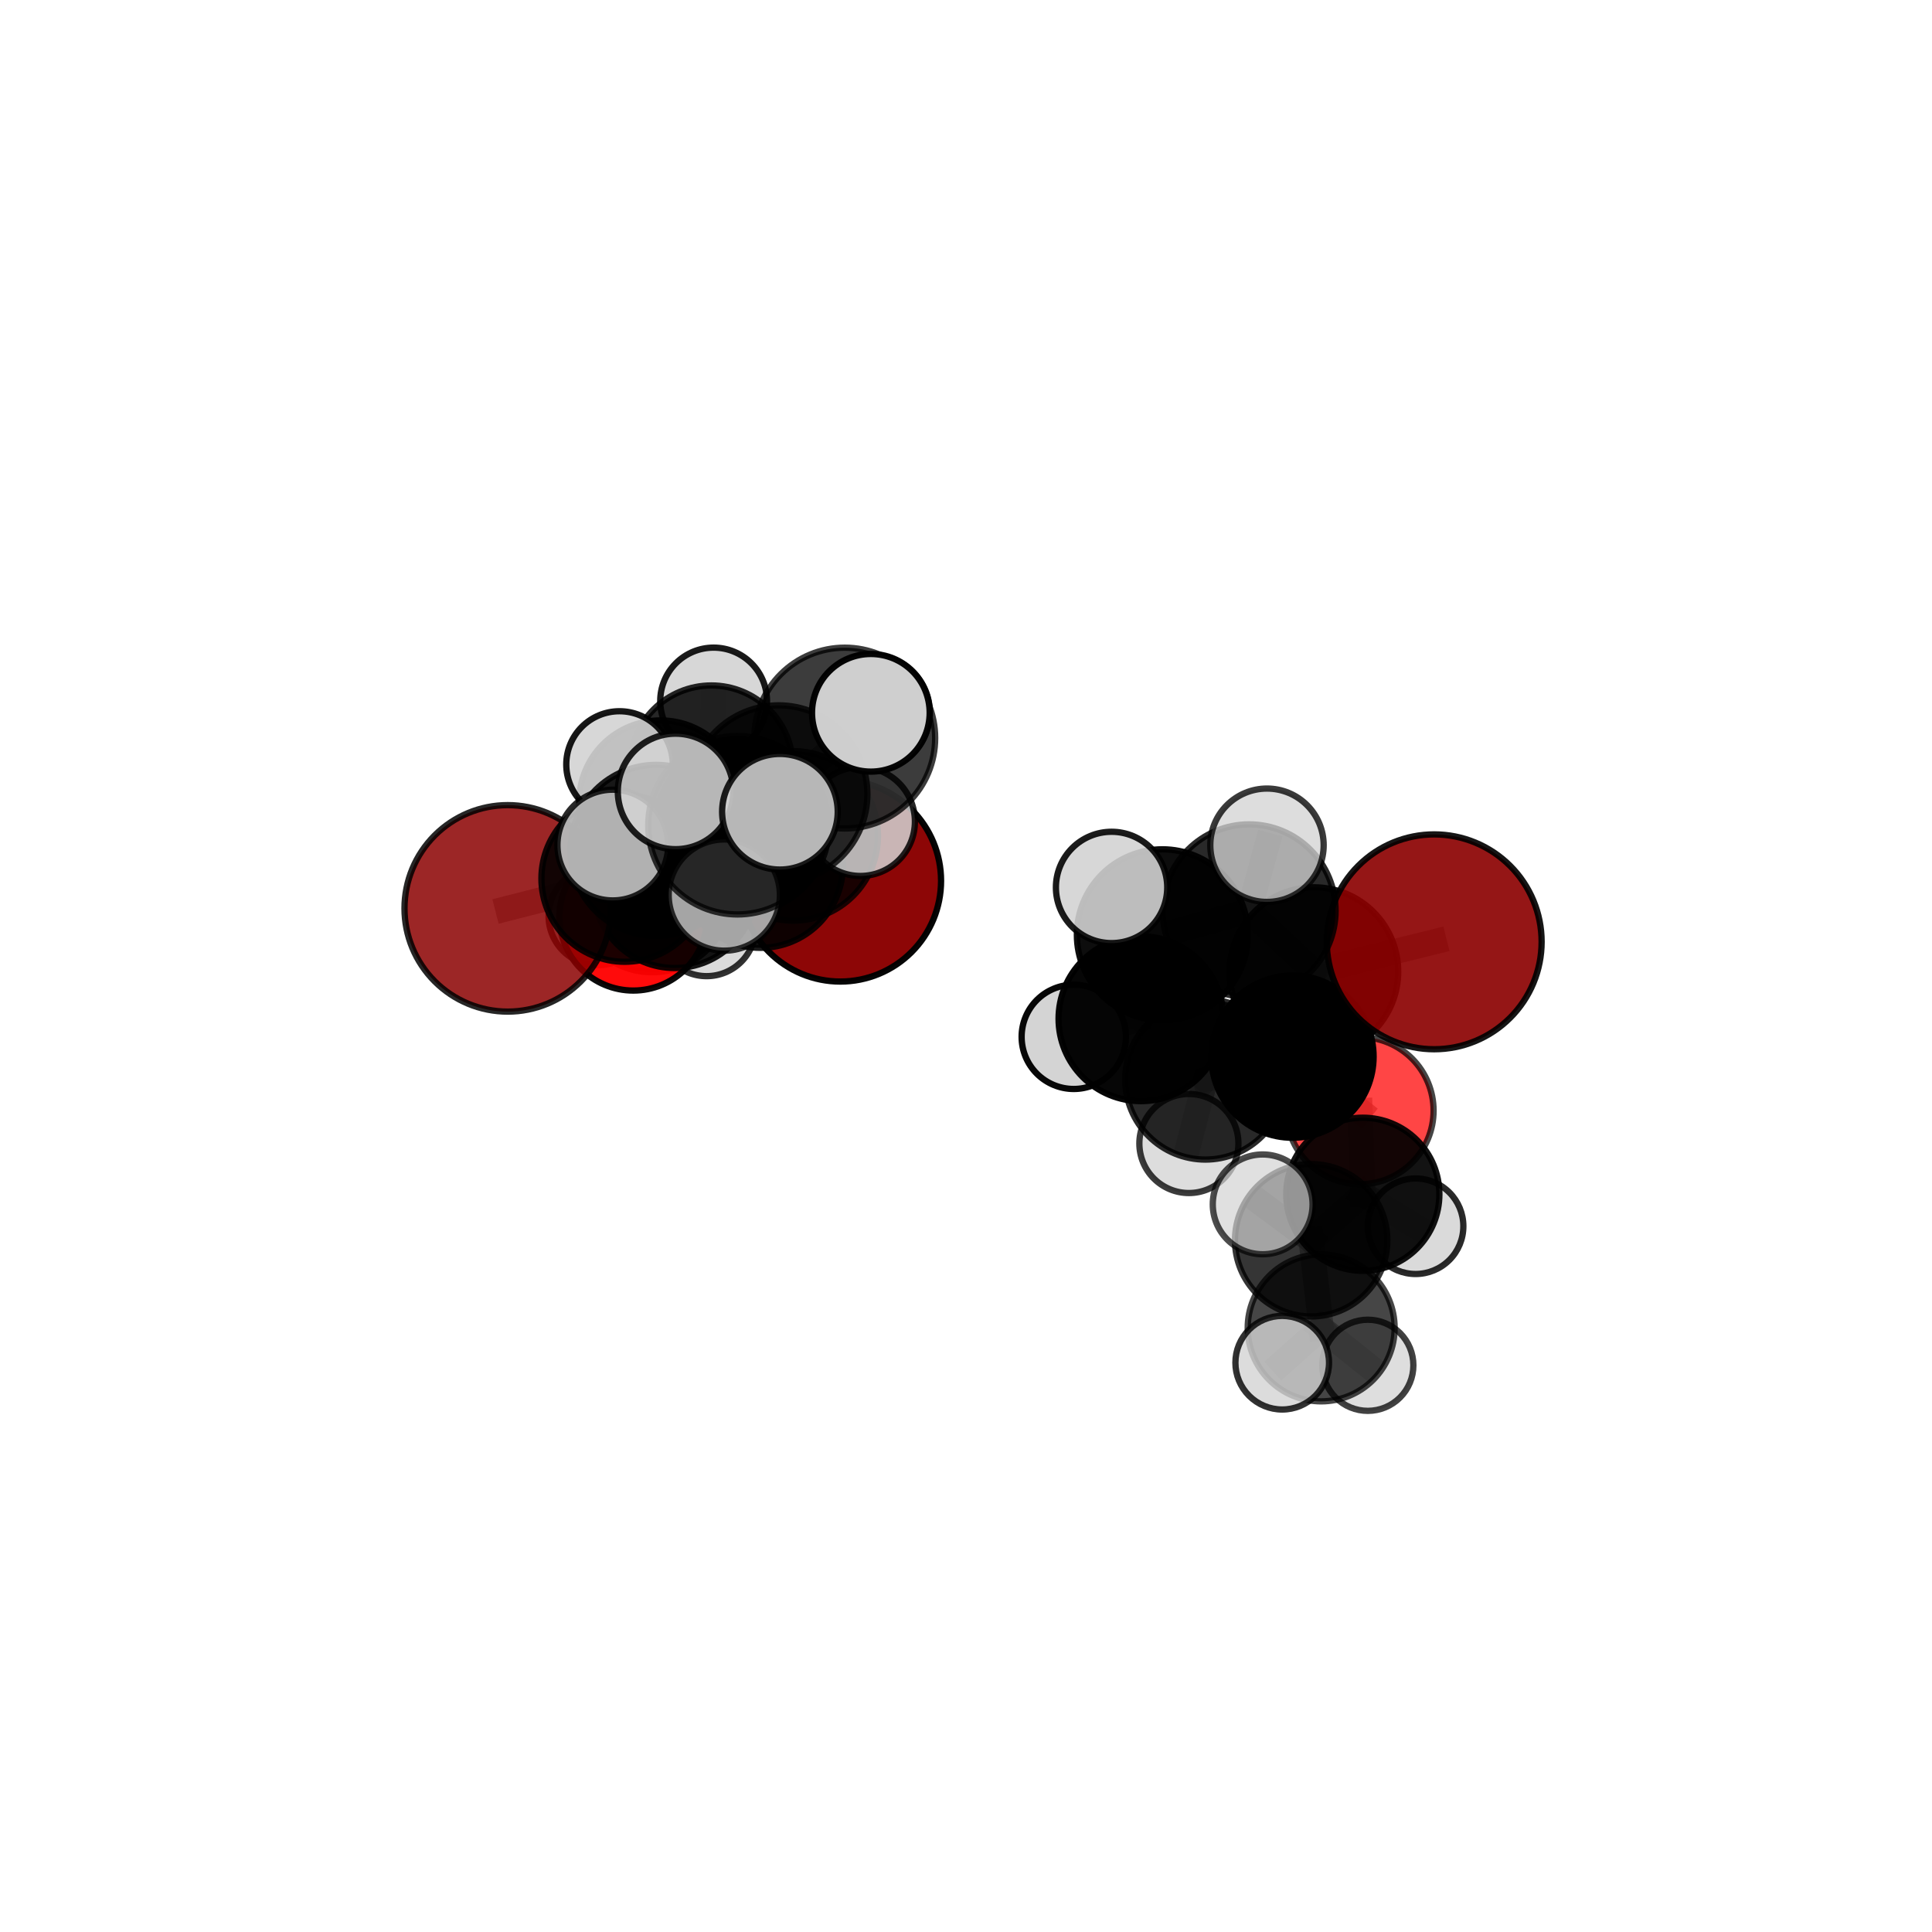 <?xml version="1.0" encoding="utf-8" standalone="no"?>
<!DOCTYPE svg PUBLIC "-//W3C//DTD SVG 1.1//EN"
  "http://www.w3.org/Graphics/SVG/1.1/DTD/svg11.dtd">
<svg xmlns:xlink="http://www.w3.org/1999/xlink" width="153pt" height="153pt" viewBox="0 0 153 153" xmlns="http://www.w3.org/2000/svg" version="1.1">
 <defs>
  <style type="text/css">*{stroke-linejoin: round; stroke-linecap: butt}</style>
 </defs>
 <g id="figure_1">
  <g id="patch_1">
   <path d="M 0 153 
L 153 153 
L 153 0 
L 0 0 
L 0 153 
z
" style="fill: none"/>
  </g>
  <g id="patch_2">
   <path d="M 7.2 145.8 
L 145.8 145.8 
L 145.8 7.2 
L 7.2 7.2 
L 7.2 145.8 
z
" style="fill: none"/>
  </g>
  <g id="axes_1">
   <g id="line2d_1">
    <path d="M 66.549 69.756 
L 60.223 68.535 
" clip-path="url(#pabb52dc282)" style="fill: none; stroke: #808080; stroke-opacity: 0.667; stroke-width: 2; stroke-linecap: square"/>
   </g>
   <g id="line2d_2">
    <path d="M 60.223 68.535 
L 53.436 70.199 
" clip-path="url(#pabb52dc282)" style="fill: none; stroke: #808080; stroke-opacity: 0.676; stroke-width: 2; stroke-linecap: square"/>
   </g>
   <g id="line2d_3">
    <path d="M 113.578 74.585 
L 104.052 76.944 
" clip-path="url(#pabb52dc282)" style="fill: none; stroke: #808080; stroke-opacity: 0.71; stroke-width: 2; stroke-linecap: square"/>
   </g>
   <g id="line2d_4">
    <path d="M 104.052 76.944 
L 102.355 83.677 
" clip-path="url(#pabb52dc282)" style="fill: none; stroke: #808080; stroke-opacity: 0.684; stroke-width: 2; stroke-linecap: square"/>
   </g>
   <g id="line2d_5">
    <path d="M 40.21 71.936 
L 49.47 69.572 
" clip-path="url(#pabb52dc282)" style="fill: none; stroke: #808080; stroke-opacity: 0.684; stroke-width: 2; stroke-linecap: square"/>
   </g>
   <g id="line2d_6">
    <path d="M 49.47 69.572 
L 53.436 70.199 
" clip-path="url(#pabb52dc282)" style="fill: none; stroke: #808080; stroke-opacity: 0.681; stroke-width: 2; stroke-linecap: square"/>
   </g>
   <g id="line2d_7">
    <path d="M 107.701 87.953 
L 102.355 83.677 
" clip-path="url(#pabb52dc282)" style="fill: none; stroke: #808080; stroke-opacity: 0.653; stroke-width: 2; stroke-linecap: square"/>
   </g>
   <g id="line2d_8">
    <path d="M 107.701 87.953 
L 107.926 94.576 
" clip-path="url(#pabb52dc282)" style="fill: none; stroke: #808080; stroke-opacity: 0.628; stroke-width: 2; stroke-linecap: square"/>
   </g>
   <g id="line2d_9">
    <path d="M 107.926 94.576 
L 103.834 98.221 
" clip-path="url(#pabb52dc282)" style="fill: none; stroke: #808080; stroke-opacity: 0.612; stroke-width: 2; stroke-linecap: square"/>
   </g>
   <g id="line2d_10">
    <path d="M 107.926 94.576 
L 112.105 97.109 
" clip-path="url(#pabb52dc282)" style="fill: none; stroke: #808080; stroke-opacity: 0.605; stroke-width: 2; stroke-linecap: square"/>
   </g>
   <g id="line2d_11">
    <path d="M 50.154 72.594 
L 53.436 70.199 
" clip-path="url(#pabb52dc282)" style="fill: none; stroke: #808080; stroke-opacity: 0.658; stroke-width: 2; stroke-linecap: square"/>
   </g>
   <g id="line2d_12">
    <path d="M 50.154 72.594 
L 51.648 70.786 
" clip-path="url(#pabb52dc282)" style="fill: none; stroke: #808080; stroke-opacity: 0.64; stroke-width: 2; stroke-linecap: square"/>
   </g>
   <g id="line2d_13">
    <path d="M 51.648 70.786 
L 52.313 63.495 
" clip-path="url(#pabb52dc282)" style="fill: none; stroke: #808080; stroke-opacity: 0.651; stroke-width: 2; stroke-linecap: square"/>
   </g>
   <g id="line2d_14">
    <path d="M 51.648 70.786 
L 47.335 72.549 
" clip-path="url(#pabb52dc282)" style="fill: none; stroke: #808080; stroke-opacity: 0.627; stroke-width: 2; stroke-linecap: square"/>
   </g>
   <g id="line2d_15">
    <path d="M 51.648 70.786 
L 55.959 73.426 
" clip-path="url(#pabb52dc282)" style="fill: none; stroke: #808080; stroke-opacity: 0.625; stroke-width: 2; stroke-linecap: square"/>
   </g>
   <g id="line2d_16">
    <path d="M 61.663 62.886 
L 58.799 65.462 
" clip-path="url(#pabb52dc282)" style="fill: none; stroke: #808080; stroke-opacity: 0.742; stroke-width: 2; stroke-linecap: square"/>
   </g>
   <g id="line2d_17">
    <path d="M 61.663 62.886 
L 66.899 58.45 
" clip-path="url(#pabb52dc282)" style="fill: none; stroke: #808080; stroke-opacity: 0.768; stroke-width: 2; stroke-linecap: square"/>
   </g>
   <g id="line2d_18">
    <path d="M 61.663 62.886 
L 58.401 65.353 
" clip-path="url(#pabb52dc282)" style="fill: none; stroke: #808080; stroke-opacity: 0.76; stroke-width: 2; stroke-linecap: square"/>
   </g>
   <g id="line2d_19">
    <path d="M 58.799 65.462 
L 51.961 67.348 
" clip-path="url(#pabb52dc282)" style="fill: none; stroke: #808080; stroke-opacity: 0.723; stroke-width: 2; stroke-linecap: square"/>
   </g>
   <g id="line2d_20">
    <path d="M 58.799 65.462 
L 62.817 66.194 
" clip-path="url(#pabb52dc282)" style="fill: none; stroke: #808080; stroke-opacity: 0.718; stroke-width: 2; stroke-linecap: square"/>
   </g>
   <g id="line2d_21">
    <path d="M 66.899 58.45 
L 69.076 56.434 
" clip-path="url(#pabb52dc282)" style="fill: none; stroke: #808080; stroke-opacity: 0.777; stroke-width: 2; stroke-linecap: square"/>
   </g>
   <g id="line2d_22">
    <path d="M 66.899 58.45 
L 68.965 56.448 
" clip-path="url(#pabb52dc282)" style="fill: none; stroke: #808080; stroke-opacity: 0.789; stroke-width: 2; stroke-linecap: square"/>
   </g>
   <g id="line2d_23">
    <path d="M 58.401 65.353 
L 53.499 62.675 
" clip-path="url(#pabb52dc282)" style="fill: none; stroke: #808080; stroke-opacity: 0.771; stroke-width: 2; stroke-linecap: square"/>
   </g>
   <g id="line2d_24">
    <path d="M 58.401 65.353 
L 57.359 70.883 
" clip-path="url(#pabb52dc282)" style="fill: none; stroke: #808080; stroke-opacity: 0.75; stroke-width: 2; stroke-linecap: square"/>
   </g>
   <g id="line2d_25">
    <path d="M 58.401 65.353 
L 61.764 64.285 
" clip-path="url(#pabb52dc282)" style="fill: none; stroke: #808080; stroke-opacity: 0.771; stroke-width: 2; stroke-linecap: square"/>
   </g>
   <g id="line2d_26">
    <path d="M 92.053 74.031 
L 98.923 72.13 
" clip-path="url(#pabb52dc282)" style="fill: none; stroke: #808080; stroke-opacity: 0.723; stroke-width: 2; stroke-linecap: square"/>
   </g>
   <g id="line2d_27">
    <path d="M 92.053 74.031 
L 90.357 80.675 
" clip-path="url(#pabb52dc282)" style="fill: none; stroke: #808080; stroke-opacity: 0.699; stroke-width: 2; stroke-linecap: square"/>
   </g>
   <g id="line2d_28">
    <path d="M 92.053 74.031 
L 88.029 70.279 
" clip-path="url(#pabb52dc282)" style="fill: none; stroke: #808080; stroke-opacity: 0.727; stroke-width: 2; stroke-linecap: square"/>
   </g>
   <g id="line2d_29">
    <path d="M 98.923 72.13 
L 104.052 76.944 
" clip-path="url(#pabb52dc282)" style="fill: none; stroke: #808080; stroke-opacity: 0.716; stroke-width: 2; stroke-linecap: square"/>
   </g>
   <g id="line2d_30">
    <path d="M 98.923 72.13 
L 100.336 66.937 
" clip-path="url(#pabb52dc282)" style="fill: none; stroke: #808080; stroke-opacity: 0.743; stroke-width: 2; stroke-linecap: square"/>
   </g>
   <g id="line2d_31">
    <path d="M 90.357 80.675 
L 95.456 85.483 
" clip-path="url(#pabb52dc282)" style="fill: none; stroke: #808080; stroke-opacity: 0.667; stroke-width: 2; stroke-linecap: square"/>
   </g>
   <g id="line2d_32">
    <path d="M 90.357 80.675 
L 85.034 82.11 
" clip-path="url(#pabb52dc282)" style="fill: none; stroke: #808080; stroke-opacity: 0.676; stroke-width: 2; stroke-linecap: square"/>
   </g>
   <g id="line2d_33">
    <path d="M 51.961 67.348 
L 49.47 69.572 
" clip-path="url(#pabb52dc282)" style="fill: none; stroke: #808080; stroke-opacity: 0.704; stroke-width: 2; stroke-linecap: square"/>
   </g>
   <g id="line2d_34">
    <path d="M 51.961 67.348 
L 48.529 66.922 
" clip-path="url(#pabb52dc282)" style="fill: none; stroke: #808080; stroke-opacity: 0.725; stroke-width: 2; stroke-linecap: square"/>
   </g>
   <g id="line2d_35">
    <path d="M 62.817 66.194 
L 60.223 68.535 
" clip-path="url(#pabb52dc282)" style="fill: none; stroke: #808080; stroke-opacity: 0.694; stroke-width: 2; stroke-linecap: square"/>
   </g>
   <g id="line2d_36">
    <path d="M 62.817 66.194 
L 68.143 65.058 
" clip-path="url(#pabb52dc282)" style="fill: none; stroke: #808080; stroke-opacity: 0.711; stroke-width: 2; stroke-linecap: square"/>
   </g>
   <g id="line2d_37">
    <path d="M 95.456 85.483 
L 102.355 83.677 
" clip-path="url(#pabb52dc282)" style="fill: none; stroke: #808080; stroke-opacity: 0.66; stroke-width: 2; stroke-linecap: square"/>
   </g>
   <g id="line2d_38">
    <path d="M 95.456 85.483 
L 94.152 90.557 
" clip-path="url(#pabb52dc282)" style="fill: none; stroke: #808080; stroke-opacity: 0.64; stroke-width: 2; stroke-linecap: square"/>
   </g>
   <g id="line2d_39">
    <path d="M 103.834 98.221 
L 104.626 105.159 
" clip-path="url(#pabb52dc282)" style="fill: none; stroke: #808080; stroke-opacity: 0.596; stroke-width: 2; stroke-linecap: square"/>
   </g>
   <g id="line2d_40">
    <path d="M 103.834 98.221 
L 99.995 95.377 
" clip-path="url(#pabb52dc282)" style="fill: none; stroke: #808080; stroke-opacity: 0.621; stroke-width: 2; stroke-linecap: square"/>
   </g>
   <g id="line2d_41">
    <path d="M 52.313 63.495 
L 56.336 60.736 
" clip-path="url(#pabb52dc282)" style="fill: none; stroke: #808080; stroke-opacity: 0.669; stroke-width: 2; stroke-linecap: square"/>
   </g>
   <g id="line2d_42">
    <path d="M 52.313 63.495 
L 49.061 60.541 
" clip-path="url(#pabb52dc282)" style="fill: none; stroke: #808080; stroke-opacity: 0.68; stroke-width: 2; stroke-linecap: square"/>
   </g>
   <g id="line2d_43">
    <path d="M 104.626 105.159 
L 101.541 107.915 
" clip-path="url(#pabb52dc282)" style="fill: none; stroke: #808080; stroke-opacity: 0.581; stroke-width: 2; stroke-linecap: square"/>
   </g>
   <g id="line2d_44">
    <path d="M 104.626 105.159 
L 108.321 108.121 
" clip-path="url(#pabb52dc282)" style="fill: none; stroke: #808080; stroke-opacity: 0.571; stroke-width: 2; stroke-linecap: square"/>
   </g>
   <g id="line2d_45">
    <path d="M 56.336 60.736 
L 56.514 55.515 
" clip-path="url(#pabb52dc282)" style="fill: none; stroke: #808080; stroke-opacity: 0.682; stroke-width: 2; stroke-linecap: square"/>
   </g>
   <g id="line2d_46">
    <path d="M 56.336 60.736 
L 59.535 63.586 
" clip-path="url(#pabb52dc282)" style="fill: none; stroke: #808080; stroke-opacity: 0.658; stroke-width: 2; stroke-linecap: square"/>
   </g>
   <g id="Path3DCollection_1">
    <path d="M 59.535 67.605 
C 60.601 67.605 61.623 67.182 62.377 66.428 
C 63.131 65.674 63.554 64.652 63.554 63.586 
C 63.554 62.52 63.131 61.498 62.377 60.744 
C 61.623 59.99 60.601 59.567 59.535 59.567 
C 58.469 59.567 57.447 59.99 56.693 60.744 
C 55.939 61.498 55.516 62.52 55.516 63.586 
C 55.516 64.652 55.939 65.674 56.693 66.428 
C 57.447 67.182 58.469 67.605 59.535 67.605 
z
" clip-path="url(#pabb52dc282)" style="fill: #d3d3d3; fill-opacity: 0.818; stroke: #000000; stroke-opacity: 0.818; stroke-width: 0.5"/>
    <path d="M 56.514 59.743 
C 57.635 59.743 58.711 59.298 59.504 58.505 
C 60.296 57.712 60.742 56.636 60.742 55.515 
C 60.742 54.394 60.296 53.318 59.504 52.526 
C 58.711 51.733 57.635 51.287 56.514 51.287 
C 55.393 51.287 54.317 51.733 53.524 52.526 
C 52.732 53.318 52.286 54.394 52.286 55.515 
C 52.286 56.636 52.732 57.712 53.524 58.505 
C 54.317 59.298 55.393 59.743 56.514 59.743 
z
" clip-path="url(#pabb52dc282)" style="fill: #d3d3d3; fill-opacity: 0.896; stroke: #000000; stroke-opacity: 0.896; stroke-width: 0.5"/>
    <path d="M 56.336 67.19 
C 58.047 67.19 59.689 66.51 60.9 65.3 
C 62.11 64.09 62.79 62.448 62.79 60.736 
C 62.79 59.025 62.11 57.383 60.9 56.173 
C 59.689 54.963 58.047 54.283 56.336 54.283 
C 54.624 54.283 52.982 54.963 51.772 56.173 
C 50.562 57.383 49.882 59.025 49.882 60.736 
C 49.882 62.448 50.562 64.09 51.772 65.3 
C 52.982 66.51 54.624 67.19 56.336 67.19 
z
" clip-path="url(#pabb52dc282)" style="fill-opacity: 0.847; stroke: #000000; stroke-opacity: 0.847; stroke-width: 0.5"/>
    <path d="M 47.335 76.44 
C 48.367 76.44 49.357 76.03 50.087 75.3 
C 50.816 74.571 51.226 73.581 51.226 72.549 
C 51.226 71.517 50.816 70.527 50.087 69.797 
C 49.357 69.068 48.367 68.658 47.335 68.658 
C 46.303 68.658 45.314 69.068 44.584 69.797 
C 43.854 70.527 43.444 71.517 43.444 72.549 
C 43.444 73.581 43.854 74.571 44.584 75.3 
C 45.314 76.03 46.303 76.44 47.335 76.44 
z
" clip-path="url(#pabb52dc282)" style="fill: #d3d3d3; fill-opacity: 0.801; stroke: #000000; stroke-opacity: 0.801; stroke-width: 0.5"/>
    <path d="M 55.959 77.304 
C 56.987 77.304 57.974 76.895 58.701 76.168 
C 59.428 75.441 59.837 74.455 59.837 73.426 
C 59.837 72.398 59.428 71.411 58.701 70.684 
C 57.974 69.957 56.987 69.548 55.959 69.548 
C 54.93 69.548 53.944 69.957 53.217 70.684 
C 52.489 71.411 52.081 72.398 52.081 73.426 
C 52.081 74.455 52.489 75.441 53.217 76.168 
C 53.944 76.895 54.93 77.304 55.959 77.304 
z
" clip-path="url(#pabb52dc282)" style="fill: #d3d3d3; fill-opacity: 0.806; stroke: #000000; stroke-opacity: 0.806; stroke-width: 0.5"/>
    <path d="M 52.313 69.938 
C 54.021 69.938 55.66 69.26 56.869 68.051 
C 58.077 66.843 58.756 65.204 58.756 63.495 
C 58.756 61.786 58.077 60.147 56.869 58.939 
C 55.66 57.731 54.021 57.052 52.313 57.052 
C 50.604 57.052 48.965 57.731 47.756 58.939 
C 46.548 60.147 45.869 61.786 45.869 63.495 
C 45.869 65.204 46.548 66.843 47.756 68.051 
C 48.965 69.26 50.604 69.938 52.313 69.938 
z
" clip-path="url(#pabb52dc282)" style="fill-opacity: 0.946; stroke: #000000; stroke-opacity: 0.946; stroke-width: 0.5"/>
    <path d="M 51.648 76.994 
C 53.294 76.994 54.873 76.34 56.038 75.176 
C 57.202 74.012 57.856 72.433 57.856 70.786 
C 57.856 69.14 57.202 67.561 56.038 66.397 
C 54.873 65.233 53.294 64.578 51.648 64.578 
C 50.001 64.578 48.422 65.233 47.258 66.397 
C 46.094 67.561 45.44 69.14 45.44 70.786 
C 45.44 72.433 46.094 74.012 47.258 75.176 
C 48.422 76.34 50.001 76.994 51.648 76.994 
z
" clip-path="url(#pabb52dc282)" style="fill-opacity: 0.897; stroke: #000000; stroke-opacity: 0.897; stroke-width: 0.5"/>
    <path d="M 49.061 64.758 
C 50.179 64.758 51.252 64.314 52.043 63.523 
C 52.834 62.732 53.278 61.659 53.278 60.541 
C 53.278 59.423 52.834 58.35 52.043 57.559 
C 51.252 56.768 50.179 56.324 49.061 56.324 
C 47.943 56.324 46.87 56.768 46.079 57.559 
C 45.288 58.35 44.844 59.423 44.844 60.541 
C 44.844 61.659 45.288 62.732 46.079 63.523 
C 46.87 64.314 47.943 64.758 49.061 64.758 
z
" clip-path="url(#pabb52dc282)" style="fill: #d3d3d3; fill-opacity: 0.909; stroke: #000000; stroke-opacity: 0.909; stroke-width: 0.5"/>
    <path d="M 66.549 77.732 
C 68.664 77.732 70.693 76.891 72.189 75.396 
C 73.685 73.9 74.525 71.871 74.525 69.756 
C 74.525 67.64 73.685 65.612 72.189 64.116 
C 70.693 62.62 68.664 61.78 66.549 61.78 
C 64.434 61.78 62.405 62.62 60.909 64.116 
C 59.414 65.612 58.573 67.64 58.573 69.756 
C 58.573 71.871 59.414 73.9 60.909 75.396 
C 62.405 76.891 64.434 77.732 66.549 77.732 
z
" clip-path="url(#pabb52dc282)" style="fill: #8b0000; fill-opacity: 0.973; stroke: #000000; stroke-opacity: 0.973; stroke-width: 0.5"/>
    <path d="M 50.154 78.445 
C 51.706 78.445 53.194 77.828 54.291 76.731 
C 55.389 75.634 56.005 74.146 56.005 72.594 
C 56.005 71.042 55.389 69.554 54.291 68.457 
C 53.194 67.359 51.706 66.743 50.154 66.743 
C 48.602 66.743 47.114 67.359 46.017 68.457 
C 44.92 69.554 44.303 71.042 44.303 72.594 
C 44.303 74.146 44.92 75.634 46.017 76.731 
C 47.114 77.828 48.602 78.445 50.154 78.445 
z
" clip-path="url(#pabb52dc282)" style="fill: #ff0000; fill-opacity: 0.954; stroke: #000000; stroke-opacity: 0.954; stroke-width: 0.5"/>
    <path d="M 53.436 76.66 
C 55.149 76.66 56.793 75.979 58.004 74.768 
C 59.216 73.556 59.897 71.912 59.897 70.199 
C 59.897 68.485 59.216 66.842 58.004 65.63 
C 56.793 64.419 55.149 63.738 53.436 63.738 
C 51.722 63.738 50.079 64.419 48.867 65.63 
C 47.655 66.842 46.975 68.485 46.975 70.199 
C 46.975 71.912 47.655 73.556 48.867 74.768 
C 50.079 75.979 51.722 76.66 53.436 76.66 
z
" clip-path="url(#pabb52dc282)" style="fill-opacity: 0.911; stroke: #000000; stroke-opacity: 0.911; stroke-width: 0.5"/>
    <path d="M 60.223 75.061 
C 61.953 75.061 63.613 74.373 64.837 73.15 
C 66.061 71.926 66.749 70.266 66.749 68.535 
C 66.749 66.804 66.061 65.144 64.837 63.921 
C 63.613 62.697 61.953 62.009 60.223 62.009 
C 58.492 62.009 56.832 62.697 55.608 63.921 
C 54.384 65.144 53.697 66.804 53.697 68.535 
C 53.697 70.266 54.384 71.926 55.608 73.15 
C 56.832 74.373 58.492 75.061 60.223 75.061 
z
" clip-path="url(#pabb52dc282)" style="fill-opacity: 0.897; stroke: #000000; stroke-opacity: 0.897; stroke-width: 0.5"/>
    <path d="M 40.21 80.112 
C 42.378 80.112 44.458 79.251 45.991 77.718 
C 47.525 76.184 48.386 74.104 48.386 71.936 
C 48.386 69.768 47.525 67.688 45.991 66.154 
C 44.458 64.621 42.378 63.76 40.21 63.76 
C 38.041 63.76 35.962 64.621 34.428 66.154 
C 32.895 67.688 32.033 69.768 32.033 71.936 
C 32.033 74.104 32.895 76.184 34.428 77.718 
C 35.962 79.251 38.041 80.112 40.21 80.112 
z
" clip-path="url(#pabb52dc282)" style="fill: #8b0000; fill-opacity: 0.85; stroke: #000000; stroke-opacity: 0.85; stroke-width: 0.5"/>
    <path d="M 49.47 76.166 
C 51.219 76.166 52.896 75.471 54.133 74.235 
C 55.369 72.998 56.064 71.321 56.064 69.572 
C 56.064 67.823 55.369 66.146 54.133 64.909 
C 52.896 63.672 51.219 62.978 49.47 62.978 
C 47.721 62.978 46.044 63.672 44.807 64.909 
C 43.571 66.146 42.876 67.823 42.876 69.572 
C 42.876 71.321 43.571 72.998 44.807 74.235 
C 46.044 75.471 47.721 76.166 49.47 76.166 
z
" clip-path="url(#pabb52dc282)" style="fill-opacity: 0.885; stroke: #000000; stroke-opacity: 0.885; stroke-width: 0.5"/>
    <path d="M 62.817 72.906 
C 64.597 72.906 66.305 72.199 67.563 70.94 
C 68.822 69.681 69.529 67.974 69.529 66.194 
C 69.529 64.414 68.822 62.706 67.563 61.448 
C 66.305 60.189 64.597 59.482 62.817 59.482 
C 61.037 59.482 59.33 60.189 58.071 61.448 
C 56.812 62.706 56.105 64.414 56.105 66.194 
C 56.105 67.974 56.812 69.681 58.071 70.94 
C 59.33 72.199 61.037 72.906 62.817 72.906 
z
" clip-path="url(#pabb52dc282)" style="fill-opacity: 0.818; stroke: #000000; stroke-opacity: 0.818; stroke-width: 0.5"/>
    <path d="M 68.143 69.369 
C 69.286 69.369 70.383 68.915 71.191 68.107 
C 72 67.298 72.454 66.201 72.454 65.058 
C 72.454 63.915 72 62.818 71.191 62.009 
C 70.383 61.201 69.286 60.747 68.143 60.747 
C 66.999 60.747 65.903 61.201 65.094 62.009 
C 64.286 62.818 63.831 63.915 63.831 65.058 
C 63.831 66.201 64.286 67.298 65.094 68.107 
C 65.903 68.915 66.999 69.369 68.143 69.369 
z
" clip-path="url(#pabb52dc282)" style="fill: #d3d3d3; fill-opacity: 0.85; stroke: #000000; stroke-opacity: 0.85; stroke-width: 0.5"/>
    <path d="M 51.961 74.123 
C 53.757 74.123 55.481 73.409 56.751 72.138 
C 58.021 70.868 58.735 69.145 58.735 67.348 
C 58.735 65.551 58.021 63.828 56.751 62.557 
C 55.481 61.287 53.757 60.573 51.961 60.573 
C 50.164 60.573 48.441 61.287 47.17 62.557 
C 45.9 63.828 45.186 65.551 45.186 67.348 
C 45.186 69.145 45.9 70.868 47.17 72.138 
C 48.441 73.409 50.164 74.123 51.961 74.123 
z
" clip-path="url(#pabb52dc282)" style="fill-opacity: 0.878; stroke: #000000; stroke-opacity: 0.878; stroke-width: 0.5"/>
    <path d="M 58.799 72.302 
C 60.613 72.302 62.353 71.581 63.635 70.298 
C 64.918 69.016 65.639 67.276 65.639 65.462 
C 65.639 63.648 64.918 61.909 63.635 60.626 
C 62.353 59.343 60.613 58.623 58.799 58.623 
C 56.985 58.623 55.246 59.343 53.963 60.626 
C 52.68 61.909 51.96 63.648 51.96 65.462 
C 51.96 67.276 52.68 69.016 53.963 70.298 
C 55.246 71.581 56.985 72.302 58.799 72.302 
z
" clip-path="url(#pabb52dc282)" style="fill-opacity: 0.863; stroke: #000000; stroke-opacity: 0.863; stroke-width: 0.5"/>
    <path d="M 69.076 60.997 
C 70.285 60.997 71.446 60.516 72.301 59.66 
C 73.157 58.805 73.638 57.644 73.638 56.434 
C 73.638 55.225 73.157 54.064 72.301 53.209 
C 71.446 52.353 70.285 51.872 69.076 51.872 
C 67.866 51.872 66.705 52.353 65.85 53.209 
C 64.994 54.064 64.513 55.225 64.513 56.434 
C 64.513 57.644 64.994 58.805 65.85 59.66 
C 66.705 60.516 67.866 60.997 69.076 60.997 
z
" clip-path="url(#pabb52dc282)" style="fill: #d3d3d3; fill-opacity: 0.832; stroke: #000000; stroke-opacity: 0.832; stroke-width: 0.5"/>
    <path d="M 48.529 71.307 
C 49.692 71.307 50.807 70.845 51.629 70.023 
C 52.451 69.201 52.913 68.085 52.913 66.922 
C 52.913 65.76 52.451 64.644 51.629 63.822 
C 50.807 63 49.692 62.538 48.529 62.538 
C 47.366 62.538 46.251 63 45.428 63.822 
C 44.606 64.644 44.144 65.76 44.144 66.922 
C 44.144 68.085 44.606 69.201 45.428 70.023 
C 46.251 70.845 47.366 71.307 48.529 71.307 
z
" clip-path="url(#pabb52dc282)" style="fill: #d3d3d3; fill-opacity: 0.839; stroke: #000000; stroke-opacity: 0.839; stroke-width: 0.5"/>
    <path d="M 94.152 94.479 
C 95.192 94.479 96.189 94.066 96.925 93.33 
C 97.66 92.595 98.074 91.597 98.074 90.557 
C 98.074 89.517 97.66 88.519 96.925 87.784 
C 96.189 87.048 95.192 86.635 94.152 86.635 
C 93.111 86.635 92.114 87.048 91.378 87.784 
C 90.643 88.519 90.229 89.517 90.229 90.557 
C 90.229 91.597 90.643 92.595 91.378 93.33 
C 92.114 94.066 93.111 94.479 94.152 94.479 
z
" clip-path="url(#pabb52dc282)" style="fill: #d3d3d3; fill-opacity: 0.768; stroke: #000000; stroke-opacity: 0.768; stroke-width: 0.5"/>
    <path d="M 61.663 69.914 
C 63.526 69.914 65.314 69.173 66.632 67.855 
C 67.95 66.537 68.69 64.75 68.69 62.886 
C 68.69 61.022 67.95 59.235 66.632 57.917 
C 65.314 56.599 63.526 55.858 61.663 55.858 
C 59.799 55.858 58.011 56.599 56.693 57.917 
C 55.375 59.235 54.635 61.022 54.635 62.886 
C 54.635 64.75 55.375 66.537 56.693 67.855 
C 58.011 69.173 59.799 69.914 61.663 69.914 
z
" clip-path="url(#pabb52dc282)" style="fill-opacity: 0.793; stroke: #000000; stroke-opacity: 0.793; stroke-width: 0.5"/>
    <path d="M 66.899 65.609 
C 68.798 65.609 70.619 64.855 71.962 63.512 
C 73.304 62.17 74.059 60.349 74.059 58.45 
C 74.059 56.551 73.304 54.73 71.962 53.388 
C 70.619 52.045 68.798 51.291 66.899 51.291 
C 65.001 51.291 63.18 52.045 61.837 53.388 
C 60.494 54.73 59.74 56.551 59.74 58.45 
C 59.74 60.349 60.494 62.17 61.837 63.512 
C 63.18 64.855 65.001 65.609 66.899 65.609 
z
" clip-path="url(#pabb52dc282)" style="fill-opacity: 0.763; stroke: #000000; stroke-opacity: 0.763; stroke-width: 0.5"/>
    <path d="M 112.105 100.891 
C 113.108 100.891 114.07 100.492 114.78 99.783 
C 115.489 99.074 115.887 98.112 115.887 97.109 
C 115.887 96.106 115.489 95.143 114.78 94.434 
C 114.07 93.725 113.108 93.326 112.105 93.326 
C 111.102 93.326 110.14 93.725 109.431 94.434 
C 108.722 95.143 108.323 96.106 108.323 97.109 
C 108.323 98.112 108.722 99.074 109.431 99.783 
C 110.14 100.492 111.102 100.891 112.105 100.891 
z
" clip-path="url(#pabb52dc282)" style="fill: #d3d3d3; fill-opacity: 0.835; stroke: #000000; stroke-opacity: 0.835; stroke-width: 0.5"/>
    <path d="M 107.701 93.782 
C 109.246 93.782 110.729 93.168 111.822 92.075 
C 112.915 90.982 113.529 89.499 113.529 87.953 
C 113.529 86.408 112.915 84.925 111.822 83.832 
C 110.729 82.739 109.246 82.125 107.701 82.125 
C 106.155 82.125 104.672 82.739 103.579 83.832 
C 102.486 84.925 101.872 86.408 101.872 87.953 
C 101.872 89.499 102.486 90.982 103.579 92.075 
C 104.672 93.168 106.155 93.782 107.701 93.782 
z
" clip-path="url(#pabb52dc282)" style="fill: #ff0000; fill-opacity: 0.727; stroke: #000000; stroke-opacity: 0.727; stroke-width: 0.5"/>
    <path d="M 95.456 91.83 
C 97.139 91.83 98.754 91.162 99.944 89.971 
C 101.134 88.781 101.803 87.167 101.803 85.483 
C 101.803 83.8 101.134 82.185 99.944 80.995 
C 98.754 79.805 97.139 79.136 95.456 79.136 
C 93.773 79.136 92.158 79.805 90.968 80.995 
C 89.778 82.185 89.109 83.8 89.109 85.483 
C 89.109 87.167 89.778 88.781 90.968 89.971 
C 92.158 91.162 93.773 91.83 95.456 91.83 
z
" clip-path="url(#pabb52dc282)" style="fill-opacity: 0.837; stroke: #000000; stroke-opacity: 0.837; stroke-width: 0.5"/>
    <path d="M 85.034 86.239 
C 86.129 86.239 87.18 85.804 87.954 85.03 
C 88.728 84.255 89.163 83.205 89.163 82.11 
C 89.163 81.015 88.728 79.965 87.954 79.19 
C 87.18 78.416 86.129 77.981 85.034 77.981 
C 83.939 77.981 82.889 78.416 82.114 79.19 
C 81.34 79.965 80.905 81.015 80.905 82.11 
C 80.905 83.205 81.34 84.255 82.114 85.03 
C 82.889 85.804 83.939 86.239 85.034 86.239 
z
" clip-path="url(#pabb52dc282)" style="fill: #d3d3d3; fill-opacity: 0.969; stroke: #000000; stroke-opacity: 0.969; stroke-width: 0.5"/>
    <path d="M 102.355 90.101 
C 104.058 90.101 105.693 89.424 106.897 88.219 
C 108.102 87.014 108.779 85.38 108.779 83.677 
C 108.779 81.973 108.102 80.339 106.897 79.134 
C 105.693 77.929 104.058 77.252 102.355 77.252 
C 100.651 77.252 99.017 77.929 97.812 79.134 
C 96.607 80.339 95.931 81.973 95.931 83.677 
C 95.931 85.38 96.607 87.014 97.812 88.219 
C 99.017 89.424 100.651 90.101 102.355 90.101 
z
" clip-path="url(#pabb52dc282)" style="stroke: #000000; stroke-width: 0.5"/>
    <path d="M 107.926 100.638 
C 109.533 100.638 111.075 99.999 112.212 98.863 
C 113.349 97.726 113.988 96.184 113.988 94.576 
C 113.988 92.968 113.349 91.426 112.212 90.289 
C 111.075 89.153 109.533 88.514 107.926 88.514 
C 106.318 88.514 104.776 89.153 103.639 90.289 
C 102.502 91.426 101.863 92.968 101.863 94.576 
C 101.863 96.184 102.502 97.726 103.639 98.863 
C 104.776 99.999 106.318 100.638 107.926 100.638 
z
" clip-path="url(#pabb52dc282)" style="fill-opacity: 0.922; stroke: #000000; stroke-opacity: 0.922; stroke-width: 0.5"/>
    <path d="M 90.357 87.201 
C 92.088 87.201 93.748 86.513 94.971 85.289 
C 96.195 84.065 96.883 82.406 96.883 80.675 
C 96.883 78.944 96.195 77.284 94.971 76.061 
C 93.748 74.837 92.088 74.149 90.357 74.149 
C 88.626 74.149 86.966 74.837 85.743 76.061 
C 84.519 77.284 83.831 78.944 83.831 80.675 
C 83.831 82.406 84.519 84.065 85.743 85.289 
C 86.966 86.513 88.626 87.201 90.357 87.201 
z
" clip-path="url(#pabb52dc282)" style="fill-opacity: 0.973; stroke: #000000; stroke-opacity: 0.973; stroke-width: 0.5"/>
    <path d="M 104.052 83.62 
C 105.822 83.62 107.52 82.917 108.772 81.665 
C 110.024 80.413 110.728 78.715 110.728 76.944 
C 110.728 75.174 110.024 73.476 108.772 72.224 
C 107.52 70.972 105.822 70.268 104.052 70.268 
C 102.281 70.268 100.583 70.972 99.331 72.224 
C 98.079 73.476 97.376 75.174 97.376 76.944 
C 97.376 78.715 98.079 80.413 99.331 81.665 
C 100.583 82.917 102.281 83.62 104.052 83.62 
z
" clip-path="url(#pabb52dc282)" style="fill-opacity: 0.92; stroke: #000000; stroke-opacity: 0.92; stroke-width: 0.5"/>
    <path d="M 68.965 61.107 
C 70.2 61.107 71.385 60.616 72.259 59.742 
C 73.132 58.869 73.623 57.684 73.623 56.448 
C 73.623 55.213 73.132 54.028 72.259 53.154 
C 71.385 52.281 70.2 51.79 68.965 51.79 
C 67.729 51.79 66.544 52.281 65.671 53.154 
C 64.797 54.028 64.306 55.213 64.306 56.448 
C 64.306 57.684 64.797 58.869 65.671 59.742 
C 66.544 60.616 67.729 61.107 68.965 61.107 
z
" clip-path="url(#pabb52dc282)" style="fill: #d3d3d3; fill-opacity: 0.974; stroke: #000000; stroke-opacity: 0.974; stroke-width: 0.5"/>
    <path d="M 92.053 80.803 
C 93.849 80.803 95.572 80.09 96.842 78.82 
C 98.112 77.55 98.825 75.827 98.825 74.031 
C 98.825 72.235 98.112 70.512 96.842 69.242 
C 95.572 67.972 93.849 67.259 92.053 67.259 
C 90.257 67.259 88.535 67.972 87.265 69.242 
C 85.995 70.512 85.281 72.235 85.281 74.031 
C 85.281 75.827 85.995 77.55 87.265 78.82 
C 88.535 80.09 90.257 80.803 92.053 80.803 
z
" clip-path="url(#pabb52dc282)" style="fill-opacity: 0.946; stroke: #000000; stroke-opacity: 0.946; stroke-width: 0.5"/>
    <path d="M 113.578 83.092 
C 115.834 83.092 117.998 82.195 119.593 80.6 
C 121.189 79.005 122.085 76.841 122.085 74.585 
C 122.085 72.329 121.189 70.165 119.593 68.57 
C 117.998 66.975 115.834 66.078 113.578 66.078 
C 111.322 66.078 109.158 66.975 107.563 68.57 
C 105.968 70.165 105.071 72.329 105.071 74.585 
C 105.071 76.841 105.968 79.005 107.563 80.6 
C 109.158 82.195 111.322 83.092 113.578 83.092 
z
" clip-path="url(#pabb52dc282)" style="fill: #8b0000; fill-opacity: 0.914; stroke: #000000; stroke-opacity: 0.914; stroke-width: 0.5"/>
    <path d="M 98.923 78.975 
C 100.739 78.975 102.48 78.254 103.764 76.97 
C 105.048 75.687 105.769 73.945 105.769 72.13 
C 105.769 70.314 105.048 68.573 103.764 67.289 
C 102.48 66.005 100.739 65.284 98.923 65.284 
C 97.108 65.284 95.367 66.005 94.083 67.289 
C 92.799 68.573 92.078 70.314 92.078 72.13 
C 92.078 73.945 92.799 75.687 94.083 76.97 
C 95.367 78.254 97.108 78.975 98.923 78.975 
z
" clip-path="url(#pabb52dc282)" style="fill-opacity: 0.839; stroke: #000000; stroke-opacity: 0.839; stroke-width: 0.5"/>
    <path d="M 88.029 74.687 
C 89.198 74.687 90.319 74.223 91.146 73.396 
C 91.972 72.569 92.437 71.448 92.437 70.279 
C 92.437 69.11 91.972 67.988 91.146 67.161 
C 90.319 66.335 89.198 65.87 88.029 65.87 
C 86.859 65.87 85.738 66.335 84.911 67.161 
C 84.085 67.988 83.62 69.11 83.62 70.279 
C 83.62 71.448 84.085 72.569 84.911 73.396 
C 85.738 74.223 86.859 74.687 88.029 74.687 
z
" clip-path="url(#pabb52dc282)" style="fill: #d3d3d3; fill-opacity: 0.892; stroke: #000000; stroke-opacity: 0.892; stroke-width: 0.5"/>
    <path d="M 108.321 111.729 
C 109.278 111.729 110.195 111.349 110.872 110.672 
C 111.549 109.996 111.929 109.078 111.929 108.121 
C 111.929 107.164 111.549 106.246 110.872 105.569 
C 110.195 104.893 109.278 104.512 108.321 104.512 
C 107.364 104.512 106.446 104.893 105.769 105.569 
C 105.093 106.246 104.712 107.164 104.712 108.121 
C 104.712 109.078 105.093 109.996 105.769 110.672 
C 106.446 111.349 107.364 111.729 108.321 111.729 
z
" clip-path="url(#pabb52dc282)" style="fill: #d3d3d3; fill-opacity: 0.744; stroke: #000000; stroke-opacity: 0.744; stroke-width: 0.5"/>
    <path d="M 57.359 75.287 
C 58.527 75.287 59.647 74.823 60.472 73.997 
C 61.298 73.171 61.762 72.051 61.762 70.883 
C 61.762 69.715 61.298 68.595 60.472 67.769 
C 59.647 66.943 58.527 66.479 57.359 66.479 
C 56.191 66.479 55.071 66.943 54.245 67.769 
C 53.419 68.595 52.955 69.715 52.955 70.883 
C 52.955 72.051 53.419 73.171 54.245 73.997 
C 55.071 74.823 56.191 75.287 57.359 75.287 
z
" clip-path="url(#pabb52dc282)" style="fill: #d3d3d3; fill-opacity: 0.782; stroke: #000000; stroke-opacity: 0.782; stroke-width: 0.5"/>
    <path d="M 58.401 72.418 
C 60.275 72.418 62.072 71.673 63.397 70.349 
C 64.721 69.024 65.466 67.227 65.466 65.353 
C 65.466 63.48 64.721 61.682 63.397 60.358 
C 62.072 59.033 60.275 58.288 58.401 58.288 
C 56.527 58.288 54.73 59.033 53.406 60.358 
C 52.081 61.682 51.336 63.48 51.336 65.353 
C 51.336 67.227 52.081 69.024 53.406 70.349 
C 54.73 71.673 56.527 72.418 58.401 72.418 
z
" clip-path="url(#pabb52dc282)" style="fill-opacity: 0.773; stroke: #000000; stroke-opacity: 0.773; stroke-width: 0.5"/>
    <path d="M 100.336 71.426 
C 101.527 71.426 102.668 70.953 103.51 70.111 
C 104.352 69.269 104.825 68.127 104.825 66.937 
C 104.825 65.746 104.352 64.604 103.51 63.763 
C 102.668 62.921 101.527 62.448 100.336 62.448 
C 99.146 62.448 98.004 62.921 97.162 63.763 
C 96.32 64.604 95.847 65.746 95.847 66.937 
C 95.847 68.127 96.32 69.269 97.162 70.111 
C 98.004 70.953 99.146 71.426 100.336 71.426 
z
" clip-path="url(#pabb52dc282)" style="fill: #d3d3d3; fill-opacity: 0.77; stroke: #000000; stroke-opacity: 0.77; stroke-width: 0.5"/>
    <path d="M 103.834 104.254 
C 105.434 104.254 106.969 103.618 108.1 102.487 
C 109.232 101.355 109.868 99.821 109.868 98.221 
C 109.868 96.621 109.232 95.086 108.1 93.954 
C 106.969 92.823 105.434 92.187 103.834 92.187 
C 102.234 92.187 100.7 92.823 99.568 93.954 
C 98.437 95.086 97.801 96.621 97.801 98.221 
C 97.801 99.821 98.437 101.355 99.568 102.487 
C 100.7 103.618 102.234 104.254 103.834 104.254 
z
" clip-path="url(#pabb52dc282)" style="fill-opacity: 0.79; stroke: #000000; stroke-opacity: 0.79; stroke-width: 0.5"/>
    <path d="M 53.499 67.248 
C 54.712 67.248 55.875 66.766 56.733 65.909 
C 57.59 65.051 58.072 63.888 58.072 62.675 
C 58.072 61.462 57.59 60.299 56.733 59.442 
C 55.875 58.584 54.712 58.102 53.499 58.102 
C 52.286 58.102 51.123 58.584 50.266 59.442 
C 49.408 60.299 48.926 61.462 48.926 62.675 
C 48.926 63.888 49.408 65.051 50.266 65.909 
C 51.123 66.766 52.286 67.248 53.499 67.248 
z
" clip-path="url(#pabb52dc282)" style="fill: #d3d3d3; fill-opacity: 0.865; stroke: #000000; stroke-opacity: 0.865; stroke-width: 0.5"/>
    <path d="M 104.626 110.977 
C 106.169 110.977 107.649 110.364 108.74 109.273 
C 109.831 108.182 110.444 106.702 110.444 105.159 
C 110.444 103.616 109.831 102.136 108.74 101.045 
C 107.649 99.954 106.169 99.341 104.626 99.341 
C 103.084 99.341 101.604 99.954 100.513 101.045 
C 99.422 102.136 98.809 103.616 98.809 105.159 
C 98.809 106.702 99.422 108.182 100.513 109.273 
C 101.604 110.364 103.084 110.977 104.626 110.977 
z
" clip-path="url(#pabb52dc282)" style="fill-opacity: 0.725; stroke: #000000; stroke-opacity: 0.725; stroke-width: 0.5"/>
    <path d="M 99.995 99.328 
C 101.043 99.328 102.048 98.912 102.789 98.171 
C 103.53 97.43 103.946 96.425 103.946 95.377 
C 103.946 94.329 103.53 93.324 102.789 92.583 
C 102.048 91.842 101.043 91.425 99.995 91.425 
C 98.947 91.425 97.942 91.842 97.201 92.583 
C 96.46 93.324 96.043 94.329 96.043 95.377 
C 96.043 96.425 96.46 97.43 97.201 98.171 
C 97.942 98.912 98.947 99.328 99.995 99.328 
z
" clip-path="url(#pabb52dc282)" style="fill: #d3d3d3; fill-opacity: 0.7; stroke: #000000; stroke-opacity: 0.7; stroke-width: 0.5"/>
    <path d="M 61.764 68.863 
C 62.978 68.863 64.142 68.38 65.001 67.522 
C 65.859 66.663 66.341 65.499 66.341 64.285 
C 66.341 63.071 65.859 61.907 65.001 61.048 
C 64.142 60.19 62.978 59.707 61.764 59.707 
C 60.55 59.707 59.385 60.19 58.527 61.048 
C 57.669 61.907 57.186 63.071 57.186 64.285 
C 57.186 65.499 57.669 66.663 58.527 67.522 
C 59.385 68.38 60.55 68.863 61.764 68.863 
z
" clip-path="url(#pabb52dc282)" style="fill: #d3d3d3; fill-opacity: 0.868; stroke: #000000; stroke-opacity: 0.868; stroke-width: 0.5"/>
    <path d="M 101.541 111.622 
C 102.524 111.622 103.467 111.231 104.162 110.536 
C 104.857 109.841 105.248 108.898 105.248 107.915 
C 105.248 106.933 104.857 105.99 104.162 105.295 
C 103.467 104.6 102.524 104.209 101.541 104.209 
C 100.558 104.209 99.616 104.6 98.921 105.295 
C 98.225 105.99 97.835 106.933 97.835 107.915 
C 97.835 108.898 98.225 109.841 98.921 110.536 
C 99.616 111.231 100.558 111.622 101.541 111.622 
z
" clip-path="url(#pabb52dc282)" style="fill: #d3d3d3; fill-opacity: 0.808; stroke: #000000; stroke-opacity: 0.808; stroke-width: 0.5"/>
   </g>
  </g>
 </g>
 <defs>
  <clipPath id="pabb52dc282">
   <rect x="7.2" y="7.2" width="138.6" height="138.6"/>
  </clipPath>
 </defs>
</svg>
